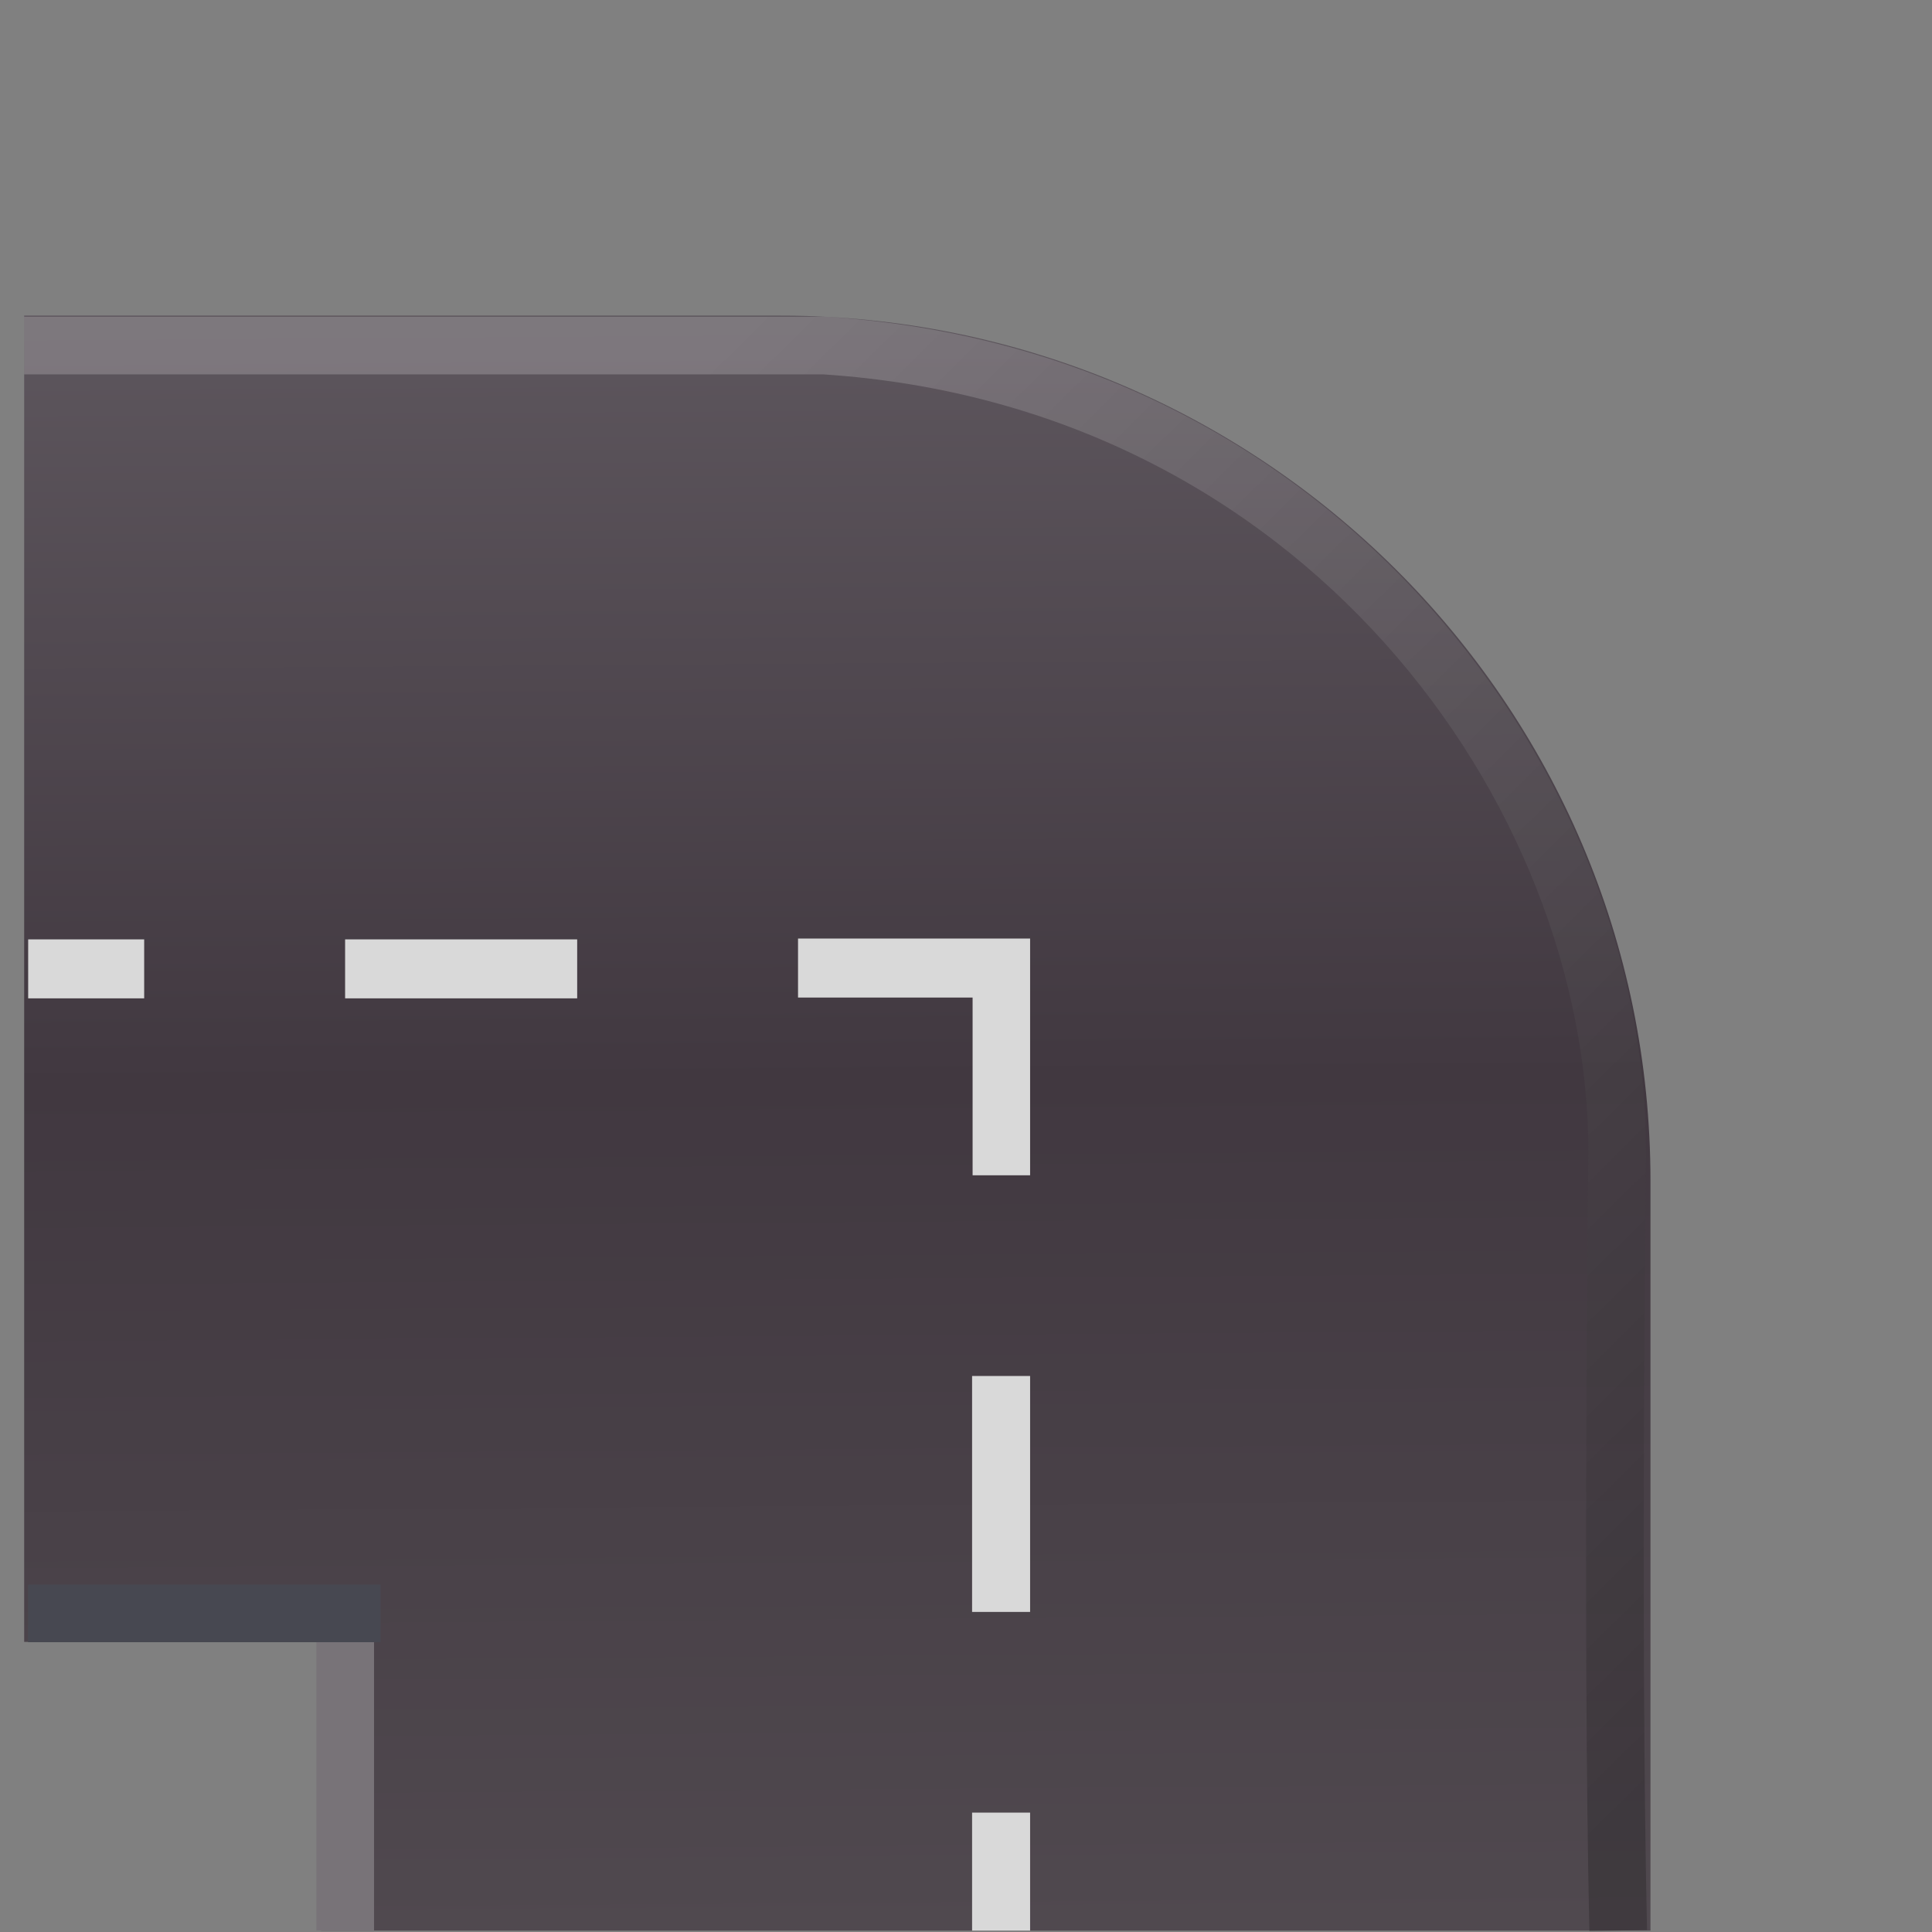 <svg width="67" height="67" viewBox="0 0 67 67" fill="none" xmlns="http://www.w3.org/2000/svg">
<rect x="0" y="0" width="67" height="67" fill="#808080" stroke="none"/>
<path d="M57.237 66.951H11.137V56.939H0.838V10.944H27.042C43.718 10.944 57.237 24.375 57.237 40.944V66.951Z" fill="url(#paint0_linear_460_813)"/>
<path d="M0.838 11.984H28.592C45.817 13.095 56.083 27.376 56.083 39.955C56.083 39.955 55.882 56.419 56.118 66.951" stroke="url(#paint1_linear_460_813)" stroke-opacity="0.2" stroke-width="2"/>
<rect x="35.723" y="66.951" width="2.012" height="4.091" transform="rotate(180 35.723 66.951)" fill="#D9D9D9"/>
<rect x="35.723" y="55.9" width="2.012" height="8.182" transform="rotate(180 35.723 55.9)" fill="#D9D9D9"/>
<rect x="20.016" y="32.577" width="2.045" height="8.048" transform="rotate(90 20.016 32.577)" fill="#D9D9D9"/>
<path d="M35.723 32.548L35.723 40.758H33.729V34.594H27.675V32.548H35.723Z" fill="#D9D9D9"/>
<rect x="5" y="32.577" width="2.045" height="4.023" transform="rotate(90 5 32.577)" fill="#D9D9D9"/>
<rect x="10.972" y="56.95" width="2" height="10" fill="#787378"/>
<rect x="13.199" y="54.95" width="2" height="12.227" transform="rotate(90 13.199 54.95)" fill="#474851"/>
<defs>
<linearGradient id="paint0_linear_460_813" x1="31.943" y1="66.951" x2="31.531" y2="8.533" gradientUnits="userSpaceOnUse">
<stop stop-color="#50494F"/>
<stop offset="0.505" stop-color="#413840"/>
<stop offset="1" stop-color="#605960"/>
</linearGradient>
<linearGradient id="paint1_linear_460_813" x1="3.986" y1="10.24" x2="56.013" y2="62.834" gradientUnits="userSpaceOnUse">
<stop stop-color="white"/>
<stop offset="0.215" stop-color="white"/>
<stop offset="1" stop-color="#020202"/>
</linearGradient>
</defs>
</svg>
